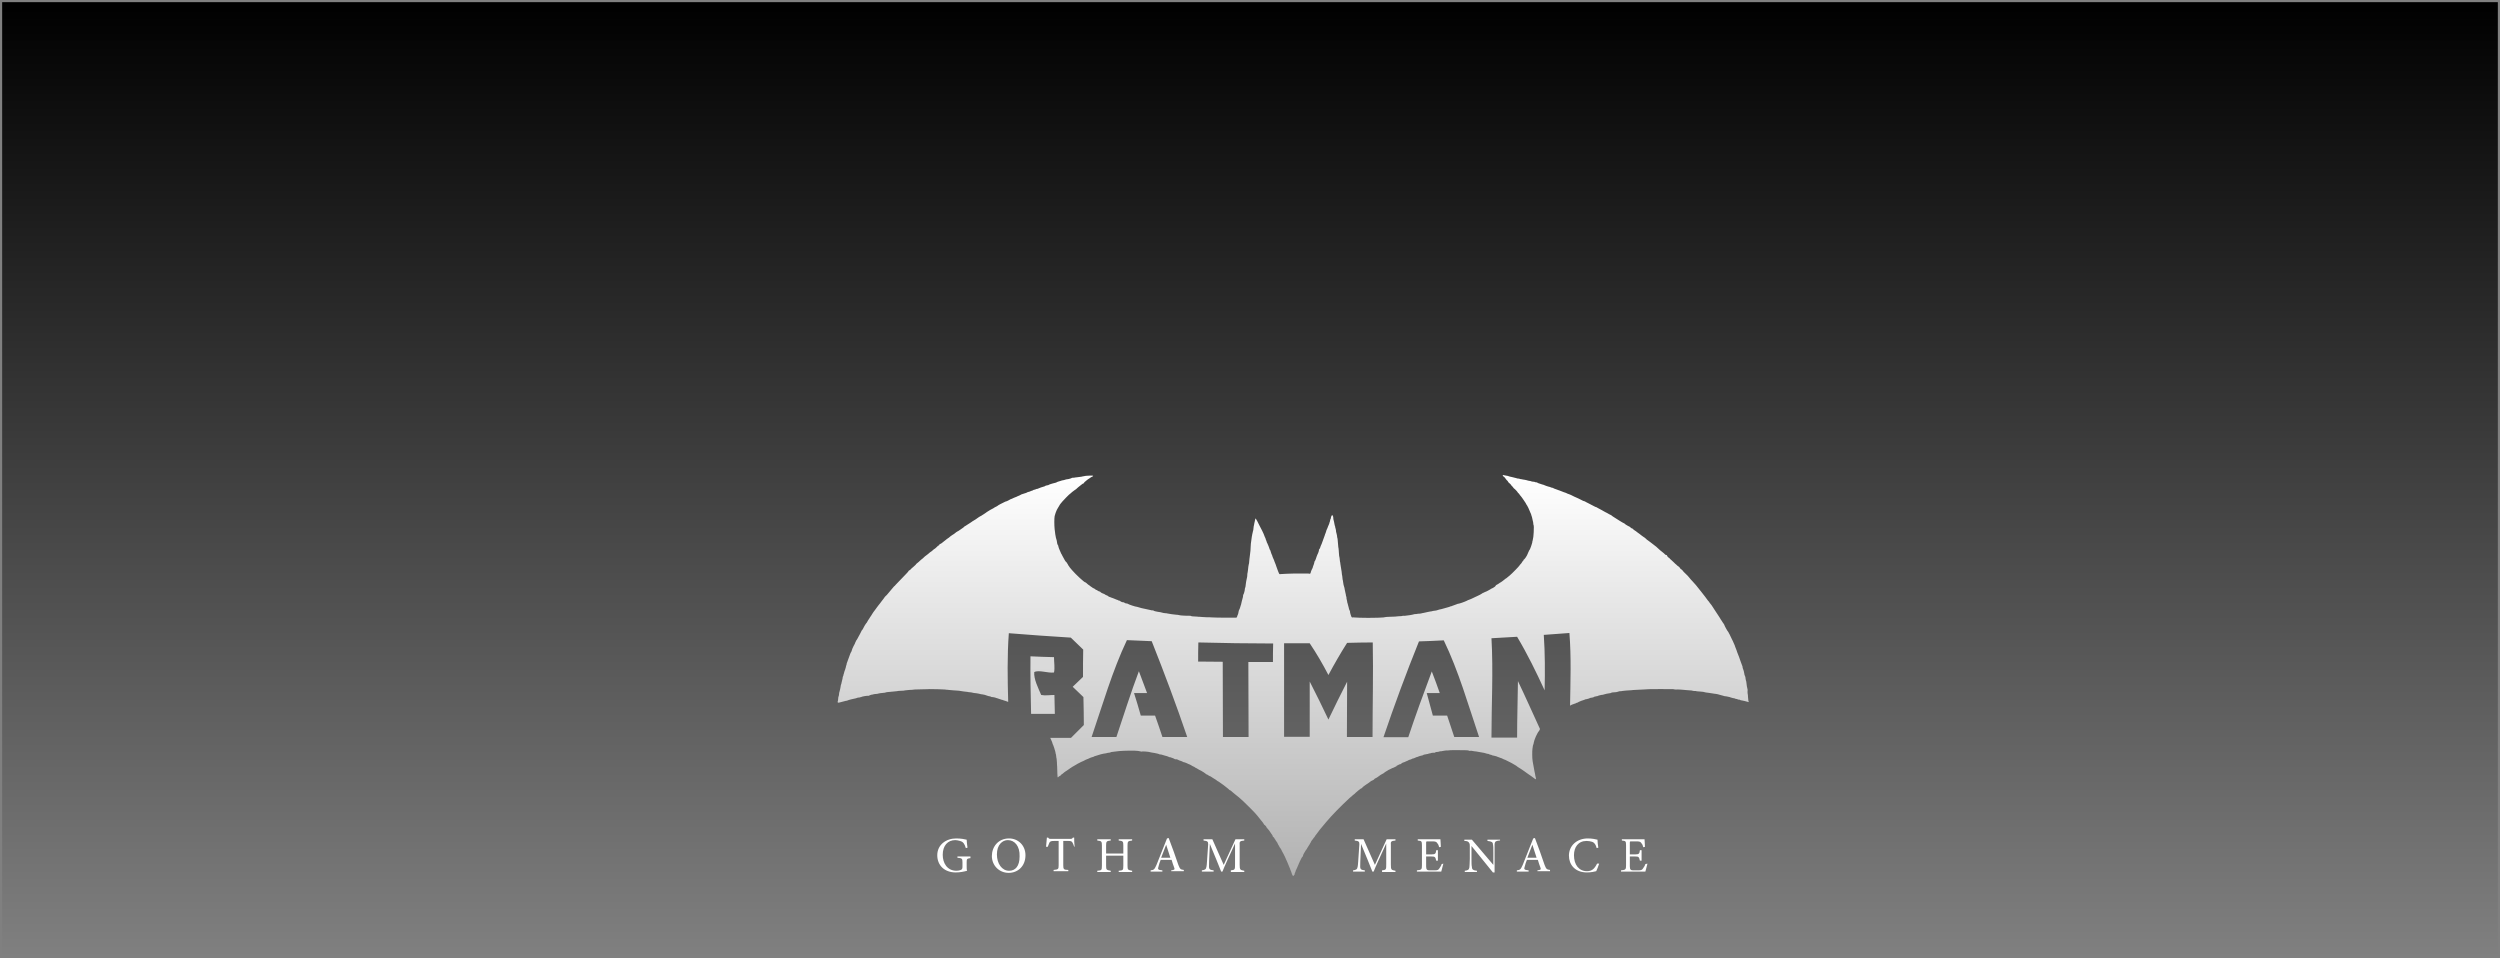 <svg xmlns="http://www.w3.org/2000/svg" xmlns:xlink="http://www.w3.org/1999/xlink" version="1.1" width="778.345" height="298.345" viewBox="-0.673 -0.673 778.345 298.345">
  <rect x="-0.673" y="-0.673" width="778.345" height="298.345" fill="#808080" stroke="none"/>
  <defs>
    <linearGradient id="grad_1" y2="1" x2="0">
      <stop offset="0" stop-color="#000000" stop-opacity="1"/>
      <stop offset="1" stop-color="#000000" stop-opacity="0"/>
    </linearGradient>
    <linearGradient id="grad_2" y2="1" x2="0">
      <stop offset="0" stop-color="#DBDBDB" stop-opacity="1"/>
      <stop offset="1" stop-color="#D4D4D4" stop-opacity="1"/>
    </linearGradient>
    <linearGradient id="grad_3" y2="1" x2="0">
      <stop offset="0" stop-color="#FFFFFF" stop-opacity="1"/>
      <stop offset="1" stop-color="#B2B2B2" stop-opacity="1"/>
    </linearGradient>
  <linearGradient id="grad_1-.618749976158142,0,0,1,0,0" y2="297" x2="0" x1="0" y1="0" gradientUnits="userSpaceOnUse">
      <stop offset="0" stop-color="#000000" stop-opacity="1"/>
      <stop offset="1" stop-color="#000000" stop-opacity="0"/>
    </linearGradient><linearGradient id="grad_2-.6541786789894104,0,0,0.6541786789894104,243.35,80.35" y2="221.587" x2="320.133" x1="320.133" y1="203.663" gradientUnits="userSpaceOnUse">
      <stop offset="0" stop-color="#DBDBDB" stop-opacity="1"/>
      <stop offset="1" stop-color="#D4D4D4" stop-opacity="1"/>
    </linearGradient><linearGradient id="grad_3-.6541786789894104,0,0,0.6541786789894104,243.35,80.35" y2="272.09" x2="260.119" x1="260.119" y1="147.23" gradientUnits="userSpaceOnUse">
      <stop offset="0" stop-color="#FFFFFF" stop-opacity="1"/>
      <stop offset="1" stop-color="#B2B2B2" stop-opacity="1"/>
    </linearGradient></defs>
  <!-- Exported by Scratch - http://scratch.mit.edu/ -->
  <path id="ID0.9746242561377585" fill="url(#grad_1-.618749976158142,0,0,1,0,0)" stroke="none" d="M 0 0 L 777 0 L 777 297 L 0 297 L 0 0 Z " stroke-width="1.345"/>
  <g id="ID0.1879118848592043">
    <g id="ID0.8914648843929172">
      <path id="ID0.6708827102556825" fill="url(#grad_2-.6541786789894104,0,0,0.6541786789894104,243.35,80.35)" d="M 320.151 203.663 C 320.085 209.616 320.216 215.634 320.347 221.587 C 322.833 221.587 325.253 221.587 327.739 221.587 C 327.674 219.625 327.674 217.662 327.608 215.7 C 326.234 215.7 324.744 215.957 323.487 215.7 C 322.537 213.468 321.142 210.738 321.328 208.569 C 322.793 207.81 325.548 208.96 327.477 208.7 C 327.795 207.283 327.477 205.494 327.477 203.924 C 325.057 203.859 322.571 203.793 320.151 203.663 Z " stroke-width="0.654"/>
      <path id="ID0.750841427128762" fill="url(#grad_3-.6541786789894104,0,0,0.6541786789894104,243.35,80.35)" d="M 543.553 216.419 C 543.553 215.961 543.487 215.438 543.422 215.176 C 543.422 214.915 543.356 214.522 543.422 214.326 C 543.422 213.999 543.422 213.868 543.356 213.737 C 543.291 213.541 543.095 212.625 543.029 211.709 C 543.029 211.513 542.964 211.317 542.898 211.186 C 542.833 211.055 542.833 210.728 542.768 210.466 C 542.768 210.204 542.702 209.943 542.637 209.877 C 542.506 209.681 542.375 209.158 542.375 208.962 C 542.375 208.765 542.113 207.719 541.983 207.522 C 541.917 207.457 541.852 207.195 541.852 206.999 C 541.852 206.803 541.786 206.607 541.721 206.541 C 541.655 206.41 541.459 205.821 541.263 205.298 C 541.132 204.84 541.067 204.709 540.805 203.99 C 540.674 203.663 540.543 203.27 540.478 203.139 C 540.413 203.008 540.282 202.681 540.216 202.485 C 540.151 202.289 540.085 202.093 540.085 202.093 C 540.085 202.027 540.02 201.896 539.955 201.7 C 539.889 201.504 539.758 201.242 539.693 201.046 C 539.628 200.85 539.497 200.588 539.497 200.523 C 539.431 200.457 539.431 200.326 539.431 200.261 C 539.431 200.196 539.366 200.065 539.3 199.999 C 539.235 199.868 539.104 199.607 539.039 199.411 C 538.973 199.214 538.842 199.018 538.842 198.953 C 538.777 198.887 538.712 198.691 538.646 198.56 C 538.581 198.429 538.515 198.233 538.45 198.168 C 538.254 197.775 537.861 196.99 537.796 196.794 C 537.73 196.663 537.665 196.532 537.6 196.467 C 537.534 196.401 537.469 196.27 537.469 196.205 C 537.469 196.14 537.469 196.074 537.403 196.074 C 537.207 195.943 536.16 194.046 536.16 193.85 C 536.16 193.785 536.095 193.654 536.029 193.588 C 535.964 193.523 535.833 193.392 535.768 193.261 C 535.702 193.196 535.572 192.934 535.441 192.738 C 535.31 192.542 535.114 192.28 535.048 192.149 C 534.983 192.018 534.787 191.757 534.656 191.495 C 533.805 190.187 533.544 189.794 533.151 189.205 C 532.889 188.813 532.628 188.42 532.562 188.29 C 532.497 188.159 532.301 187.897 532.17 187.701 C 532.039 187.505 531.777 187.243 531.646 187.047 C 531.516 186.85 531.385 186.654 531.385 186.654 C 531.319 186.654 530.927 186.131 530.273 185.215 C 530.142 185.084 529.946 184.822 529.815 184.626 C 529.684 184.43 529.422 184.168 529.357 184.037 C 529.226 183.906 529.03 183.645 528.899 183.449 C 528.768 183.252 528.376 182.86 528.114 182.467 C 527.852 182.14 527.591 181.813 527.591 181.813 C 527.591 181.813 527.46 181.682 527.329 181.486 C 527.198 181.355 526.937 181.028 526.74 180.832 C 526.544 180.636 526.282 180.309 526.151 180.178 C 526.021 180.047 525.563 179.589 525.236 179.131 C 524.843 178.673 524.516 178.28 524.451 178.28 C 523.666 177.561 523.208 177.038 523.142 176.907 C 523.142 176.841 523.011 176.776 522.946 176.71 C 522.684 176.58 522.357 176.253 522.357 176.122 C 522.357 176.056 521.768 175.533 521.703 175.533 C 521.638 175.533 521.572 175.468 521.441 175.337 C 521.311 175.206 521.18 175.075 521.18 175.075 C 521.114 175.075 520.787 174.748 520.46 174.421 C 520.133 174.094 519.675 173.701 519.544 173.571 C 519.348 173.44 519.152 173.243 519.152 173.178 C 519.086 173.113 519.021 173.047 519.021 173.047 C 518.89 173.047 518.367 172.524 518.367 172.393 C 518.367 172.197 518.301 172.131 518.105 172.131 C 517.974 172.131 517.843 172.066 517.712 171.935 C 517.647 171.87 517.451 171.673 517.385 171.608 C 516.993 171.346 515.292 169.907 515.161 169.711 C 515.096 169.645 514.9 169.449 514.769 169.384 C 514.638 169.318 514.376 169.057 514.18 168.926 C 513.853 168.664 513.526 168.403 513.33 168.272 C 513.264 168.206 513.133 168.141 513.068 168.075 C 513.003 168.01 512.741 167.814 512.544 167.683 C 512.348 167.552 512.152 167.421 512.087 167.356 C 512.021 167.29 511.89 167.225 511.825 167.094 C 511.694 167.029 511.563 166.898 511.498 166.832 C 511.432 166.767 511.302 166.636 511.236 166.636 C 511.04 166.505 510.255 165.982 509.732 165.524 C 509.47 165.328 509.274 165.197 509.274 165.197 C 509.274 165.197 509.143 165.132 509.012 165.001 C 508.881 164.935 508.75 164.804 508.685 164.739 C 508.423 164.608 507.704 164.085 507.704 164.019 C 507.704 163.954 507.573 163.823 507.377 163.823 C 507.311 163.823 507.18 163.758 506.984 163.561 C 506.853 163.431 506.722 163.3 506.657 163.3 C 506.591 163.3 506.395 163.169 506.134 163.038 C 505.872 162.907 505.61 162.711 505.479 162.646 C 505.349 162.58 505.218 162.449 505.152 162.384 C 505.087 162.319 504.956 162.188 504.825 162.188 C 504.629 162.122 504.236 161.861 503.582 161.468 C 503.386 161.337 502.993 161.076 501.62 160.225 C 501.358 160.029 501.096 159.898 501.096 159.833 C 501.096 159.833 501.031 159.767 500.9 159.702 C 500.639 159.571 500.05 159.309 499.788 159.113 C 499.657 159.048 499.526 158.917 499.396 158.917 C 499.33 158.851 499.003 158.721 498.676 158.524 C 498.414 158.328 497.825 158.066 497.498 157.87 C 497.106 157.674 496.713 157.478 496.648 157.412 C 496.583 157.347 496.386 157.216 496.255 157.216 C 496.125 157.216 495.798 157.02 495.536 156.889 C 495.012 156.627 494.424 156.3 493.77 155.973 C 493.508 155.842 493.312 155.711 493.246 155.711 C 493.181 155.646 493.115 155.646 493.115 155.646 C 493.05 155.646 492.985 155.581 492.919 155.515 C 492.854 155.45 492.658 155.384 492.592 155.384 C 492.461 155.384 492.003 155.188 491.545 154.926 C 491.087 154.665 490.63 154.468 490.63 154.468 C 490.63 154.468 490.368 154.338 490.041 154.207 C 489.779 154.076 489.517 153.945 489.452 153.945 C 489.387 153.945 488.863 153.683 488.667 153.553 C 488.536 153.487 488.405 153.422 488.405 153.422 C 488.405 153.422 488.209 153.356 488.078 153.291 C 487.947 153.226 487.817 153.16 487.751 153.16 C 487.686 153.16 487.555 153.095 487.359 153.029 C 487.228 152.964 487.032 152.898 486.966 152.833 C 486.901 152.833 486.77 152.768 486.639 152.702 C 486.574 152.637 486.443 152.637 486.377 152.637 C 486.312 152.637 486.05 152.506 485.723 152.375 C 485.396 152.244 485.069 152.113 484.873 152.048 C 484.742 151.983 484.415 151.917 484.153 151.786 C 483.892 151.721 483.564 151.59 483.434 151.525 C 483.237 151.459 483.041 151.394 482.976 151.328 C 482.91 151.263 482.779 151.198 482.649 151.198 C 482.518 151.198 482.322 151.132 482.191 151.067 C 482.06 151.001 481.667 150.87 481.34 150.805 C 481.013 150.674 480.621 150.609 480.555 150.543 C 480.097 150.347 479.639 150.151 479.443 150.151 C 479.378 150.151 479.247 150.085 479.051 150.02 C 478.92 149.955 478.658 149.889 478.462 149.824 C 478.266 149.758 478.069 149.693 478.004 149.627 C 477.873 149.497 477.808 149.497 477.677 149.497 C 477.546 149.497 477.415 149.497 477.284 149.431 C 477.154 149.366 476.957 149.3 476.695 149.3 C 476.434 149.3 476.172 149.235 476.041 149.17 C 475.911 149.104 475.649 149.039 475.453 149.039 C 475.256 149.039 474.929 148.908 474.668 148.843 C 474.406 148.777 474.144 148.712 474.079 148.712 C 474.013 148.712 473.817 148.646 473.621 148.646 C 473.425 148.581 473.163 148.581 472.967 148.515 C 472.771 148.515 472.509 148.45 472.378 148.385 C 472.247 148.319 471.985 148.319 471.92 148.319 C 471.789 148.319 471.593 148.254 471.397 148.188 C 471.135 148.123 470.677 147.992 470.088 147.861 C 469.369 147.73 469.238 147.665 469.042 147.6 C 468.911 147.534 468.715 147.469 468.584 147.469 C 468.453 147.469 468.126 147.403 467.864 147.338 C 467.341 147.207 467.275 147.207 467.21 147.273 C 467.144 147.403 467.275 147.6 467.406 147.665 C 467.603 147.73 467.995 148.188 468.191 148.515 C 468.257 148.646 468.387 148.777 468.453 148.843 C 468.584 148.908 468.715 149.039 468.976 149.497 C 469.042 149.562 469.107 149.693 469.173 149.693 C 469.238 149.693 469.827 150.282 469.892 150.478 C 469.957 150.543 470.023 150.674 470.154 150.74 C 470.219 150.805 470.35 150.936 470.415 151.067 C 470.481 151.198 470.612 151.328 470.677 151.394 C 470.743 151.459 470.873 151.525 470.939 151.59 C 471.004 151.655 471.2 151.852 471.397 152.048 C 471.593 152.244 471.789 152.506 471.855 152.637 C 471.92 152.768 472.051 152.898 472.116 152.898 C 472.182 152.964 472.312 153.095 472.378 153.226 C 472.443 153.356 472.64 153.618 472.836 153.814 C 473.032 154.011 473.359 154.534 473.686 154.992 C 474.341 155.973 474.406 156.038 474.537 156.366 C 474.602 156.496 474.733 156.693 474.798 156.758 C 474.929 156.954 475.387 157.87 475.649 158.59 C 475.78 158.917 475.911 159.244 475.976 159.309 C 475.976 159.309 476.041 159.44 476.041 159.506 C 476.041 159.571 476.041 159.702 476.107 159.767 C 476.172 159.898 476.434 160.749 476.499 161.272 C 476.565 161.468 476.565 161.73 476.63 161.795 C 476.63 161.861 476.695 162.057 476.695 162.253 C 476.695 162.449 476.695 162.58 476.761 162.711 C 476.892 162.907 476.892 163.823 476.826 165.066 C 476.761 166.244 476.695 166.832 476.499 167.617 C 476.434 167.748 476.368 168.075 476.368 168.272 C 476.303 168.468 476.238 168.795 476.172 168.926 C 476.107 169.057 476.041 169.318 475.976 169.515 C 475.845 169.907 475.583 170.561 475.387 170.757 C 475.322 170.823 475.256 171.019 475.256 171.085 C 475.256 171.15 475.191 171.281 475.125 171.346 C 475.06 171.412 474.995 171.542 474.995 171.673 C 474.929 171.935 474.471 172.72 474.275 172.982 C 474.21 173.113 474.079 173.243 474.013 173.309 C 473.948 173.374 473.883 173.505 473.817 173.505 C 473.752 173.505 473.686 173.571 473.686 173.636 C 473.686 173.767 473.555 173.963 473.425 174.028 C 473.359 174.094 473.294 174.159 473.228 174.29 C 473.163 174.486 472.967 174.748 472.64 175.075 C 472.574 175.141 472.443 175.271 472.443 175.337 C 472.312 175.533 471.724 176.187 471.266 176.645 C 471.07 176.841 470.808 177.103 470.743 177.168 C 470.023 177.953 468.584 179.196 468.257 179.393 C 468.191 179.393 467.995 179.524 467.864 179.654 C 467.603 179.916 466.425 180.766 466.294 180.766 C 466.294 180.766 466.163 180.832 466.032 180.963 C 465.771 181.159 465.509 181.29 465.247 181.421 C 465.117 181.486 465.051 181.551 464.986 181.682 C 464.92 181.748 464.855 181.879 464.789 181.944 C 464.724 182.009 464.462 182.14 464.201 182.337 C 463.939 182.467 463.677 182.598 463.677 182.598 C 463.612 182.598 463.481 182.663 463.35 182.794 C 463.219 182.86 463.023 182.991 462.892 183.056 C 462.173 183.449 461.911 183.579 461.649 183.645 C 461.519 183.71 461.322 183.776 461.257 183.841 C 461.192 183.906 461.126 183.906 461.061 183.906 C 460.995 183.906 460.864 183.972 460.864 184.037 C 460.734 184.168 459.491 184.822 459.425 184.822 C 459.425 184.822 459.033 185.019 458.575 185.215 C 457.659 185.673 457.07 185.934 456.678 186.065 C 456.481 186.131 456.22 186.196 456.089 186.327 C 455.304 186.72 453.603 187.308 453.276 187.308 C 453.145 187.308 453.014 187.374 452.883 187.439 C 452.753 187.505 452.425 187.635 452.164 187.701 C 451.902 187.766 451.575 187.897 451.444 187.962 C 451.313 188.028 451.183 188.093 451.052 188.093 C 450.921 188.093 450.856 188.159 450.79 188.159 C 450.725 188.224 450.528 188.29 450.267 188.355 C 450.07 188.42 449.874 188.486 449.809 188.486 C 449.809 188.486 449.416 188.617 448.173 188.944 C 447.977 189.009 447.715 189.075 447.585 189.075 C 447.454 189.075 447.257 189.14 447.127 189.205 C 446.538 189.402 446.276 189.467 445.949 189.467 C 445.753 189.467 445.557 189.532 445.491 189.532 C 445.36 189.598 444.706 189.729 444.51 189.729 C 444.445 189.729 444.117 189.794 443.856 189.859 C 443.594 189.925 443.071 190.056 442.678 190.121 C 442.351 190.187 441.893 190.252 441.762 190.317 C 441.566 190.383 441.305 190.383 441.108 190.383 C 440.912 190.383 440.65 190.448 440.519 190.448 C 440.389 190.514 440.127 190.514 439.996 190.514 C 439.865 190.514 439.669 190.514 439.538 190.579 C 439.276 190.644 438.819 190.775 438.295 190.841 C 437.707 190.906 437.183 190.972 436.791 191.037 C 436.594 191.037 436.398 191.102 436.267 191.037 C 436.202 191.037 436.006 191.037 435.875 191.102 C 435.744 191.168 435.351 191.168 435.024 191.168 C 434.697 191.168 434.37 191.233 434.305 191.233 C 434.174 191.299 433.585 191.299 431.819 191.364 C 431.296 191.364 430.838 191.429 430.772 191.429 C 430.707 191.429 430.51 191.495 430.445 191.495 C 430.38 191.495 430.183 191.495 430.053 191.56 C 429.922 191.626 426.913 191.691 425.277 191.691 C 423.903 191.691 421.09 191.626 420.894 191.56 C 420.763 191.56 420.632 191.495 420.502 191.56 C 420.24 191.626 420.109 191.495 419.978 191.102 C 419.913 190.906 419.847 190.644 419.782 190.514 C 419.782 190.448 419.717 190.317 419.717 190.252 C 419.651 190.187 419.651 189.99 419.651 189.859 C 419.651 189.729 419.586 189.402 419.455 189.271 C 419.389 189.075 419.259 188.813 419.259 188.617 C 419.193 188.29 418.997 187.635 418.866 187.112 C 418.801 186.981 418.735 186.72 418.735 186.523 C 418.67 186.327 418.604 186.065 418.604 185.934 C 418.539 185.804 418.539 185.607 418.539 185.476 C 418.539 185.411 418.539 185.215 418.474 185.084 C 418.408 184.953 418.343 184.691 418.343 184.495 C 418.277 184.299 418.277 184.037 418.212 183.906 C 418.081 183.318 418.016 182.991 417.95 182.663 C 417.95 182.467 417.885 182.206 417.82 182.075 C 417.689 181.813 417.558 181.094 417.492 180.57 C 417.492 180.374 417.427 180.112 417.427 180.112 C 417.361 180.047 417.296 179.524 417.231 178.804 C 417.231 178.608 417.165 178.411 417.165 178.411 C 417.165 178.346 417.1 178.215 417.1 178.019 C 417.1 177.823 417.034 177.561 417.034 177.365 C 416.838 176.187 416.707 175.337 416.642 174.944 C 416.642 174.683 416.577 174.356 416.511 174.159 C 416.511 173.963 416.446 173.701 416.446 173.571 C 416.446 173.44 416.38 173.178 416.38 172.982 C 416.315 172.785 416.315 172.524 416.249 172.327 C 416.249 172.131 416.184 171.739 416.184 171.542 C 416.184 171.281 416.119 170.888 416.119 170.627 C 416.119 170.365 416.053 169.907 415.988 169.645 C 415.988 169.384 415.922 168.73 415.857 168.141 C 415.791 167.487 415.791 167.029 415.726 166.898 C 415.661 166.767 415.595 166.44 415.595 166.113 C 415.53 165.786 415.464 165.459 415.399 165.262 C 415.334 165.066 415.268 164.804 415.268 164.608 C 415.268 164.412 415.268 164.216 415.203 164.15 C 415.137 164.085 415.137 163.954 415.137 163.889 C 415.137 163.823 415.137 163.692 415.072 163.627 C 415.007 163.496 415.007 163.365 415.007 163.3 C 415.007 163.234 415.007 163.104 414.941 163.104 C 414.941 163.038 414.876 162.776 414.81 162.58 C 414.679 161.926 414.614 161.403 414.549 161.337 C 414.483 161.272 414.418 160.749 414.418 160.422 C 414.418 160.16 414.221 159.702 414.091 159.702 C 414.025 159.702 413.829 159.964 413.829 160.029 C 413.829 160.094 413.764 160.16 413.764 160.225 C 413.698 160.291 413.698 160.422 413.698 160.552 C 413.698 160.683 413.633 160.814 413.567 160.945 C 413.502 161.01 413.437 161.207 413.437 161.403 C 413.437 161.534 413.371 161.73 413.306 161.861 C 413.24 161.992 413.24 162.057 413.24 162.122 C 413.24 162.188 413.175 162.319 413.109 162.515 C 413.044 162.711 412.913 162.973 412.848 163.104 C 412.782 163.234 412.717 163.496 412.651 163.627 C 412.586 163.758 412.521 163.954 412.455 164.085 C 412.39 164.15 412.324 164.281 412.324 164.346 C 412.324 164.412 412.259 164.608 412.193 164.804 C 412.128 165.001 412.063 165.132 412.063 165.197 C 412.063 165.262 412.063 165.328 411.997 165.393 C 411.932 165.459 411.866 165.589 411.866 165.72 C 411.801 165.851 411.736 166.047 411.736 166.113 C 411.67 166.309 411.343 167.094 411.278 167.356 C 411.278 167.421 411.212 167.617 411.147 167.748 C 411.081 167.879 411.016 168.01 411.016 168.075 C 411.016 168.141 410.951 168.337 410.885 168.468 C 410.82 168.599 410.754 168.795 410.754 168.795 C 410.754 168.795 410.689 168.926 410.623 169.057 C 410.558 169.188 410.493 169.318 410.493 169.384 C 410.493 169.58 410.166 170.3 410.035 170.365 C 409.969 170.365 409.969 170.43 409.969 170.496 C 410.035 170.627 409.773 171.477 409.511 171.935 C 409.446 172.066 409.315 172.393 409.25 172.589 C 409.184 172.785 409.053 173.113 408.988 173.374 C 408.923 173.571 408.792 173.767 408.792 173.832 C 408.792 173.898 408.726 173.963 408.661 174.028 C 408.596 174.094 408.53 174.29 408.53 174.421 C 408.465 174.748 408.399 175.01 408.203 175.468 C 408.138 175.664 408.007 175.991 408.007 176.122 C 407.941 176.253 407.876 176.383 407.81 176.514 C 407.745 176.58 407.68 176.71 407.68 176.776 C 407.68 176.841 407.614 176.972 407.549 177.103 C 407.483 177.234 407.418 177.43 407.418 177.561 C 407.353 177.823 407.222 178.019 407.091 177.953 C 406.96 177.888 406.371 177.888 406.11 177.888 C 406.044 177.888 405.521 177.888 405.063 177.888 C 402.904 177.888 400.811 177.888 400.091 177.953 C 399.895 177.953 399.306 178.019 398.848 178.019 C 398.39 178.019 397.932 178.084 397.932 178.084 C 397.932 178.084 397.802 178.084 397.736 178.084 C 397.605 178.084 397.474 177.757 397.213 177.103 C 396.886 176.187 396.755 175.795 396.624 175.468 C 396.559 175.337 396.493 175.141 396.493 175.075 C 396.493 175.01 396.428 174.879 396.362 174.748 C 396.297 174.617 396.232 174.486 396.232 174.421 C 396.232 174.356 396.166 174.225 396.101 174.094 C 396.035 173.963 395.97 173.767 395.97 173.701 C 395.97 173.636 395.839 173.374 395.708 173.113 C 395.577 172.851 395.447 172.524 395.447 172.393 C 395.381 172.262 395.316 172 395.25 171.935 C 395.185 171.804 395.12 171.673 395.12 171.608 C 395.12 171.542 395.054 171.412 394.989 171.215 C 394.923 171.019 394.858 170.823 394.858 170.757 C 394.858 170.692 394.792 170.561 394.727 170.496 C 394.661 170.43 394.596 170.365 394.596 170.3 C 394.596 170.234 394.4 169.645 394.204 169.188 C 394.138 168.991 394.007 168.73 393.942 168.599 C 393.877 168.468 393.877 168.337 393.811 168.337 C 393.811 168.337 393.68 168.075 393.615 167.748 C 393.484 167.487 393.353 167.16 393.353 167.029 C 393.288 166.898 393.222 166.636 393.091 166.44 C 392.895 165.917 392.634 165.197 392.307 164.608 C 392.11 164.216 391.456 162.973 391.391 162.842 C 391.194 162.384 390.344 160.749 390.279 160.749 C 390.213 160.749 390.082 160.945 390.017 161.468 C 389.951 161.73 389.951 161.992 389.886 162.057 C 389.886 162.122 389.821 162.319 389.821 162.384 C 389.821 162.449 389.755 162.646 389.755 162.776 C 389.69 162.973 389.624 163.234 389.559 164.019 C 389.559 164.216 389.493 164.543 389.428 164.674 C 389.363 164.935 389.297 165.328 389.166 165.851 C 389.166 166.047 389.101 166.244 389.101 166.244 C 389.101 166.309 389.036 166.44 389.036 166.636 C 388.97 167.29 388.839 168.272 388.774 168.533 C 388.774 168.664 388.709 169.122 388.709 169.515 C 388.709 169.907 388.643 170.43 388.643 170.757 C 388.643 171.019 388.578 171.542 388.512 171.87 C 388.447 172.458 388.381 173.047 388.316 173.44 C 388.316 173.505 388.251 173.832 388.251 174.159 C 388.251 174.486 388.185 174.879 388.12 175.01 C 388.12 175.141 388.054 175.468 387.989 175.729 C 387.989 175.925 387.923 176.514 387.858 176.907 C 387.793 177.299 387.727 177.757 387.727 177.757 C 387.662 177.823 387.662 178.084 387.662 178.346 C 387.662 178.608 387.596 179.196 387.466 179.589 C 387.335 179.981 387.335 180.439 387.269 180.636 C 387.269 180.832 387.204 180.963 387.204 181.094 C 387.204 181.159 387.139 181.421 387.139 181.617 C 387.139 181.813 387.073 182.14 387.008 182.271 C 386.942 182.402 386.877 182.663 386.877 182.86 C 386.877 183.056 386.811 183.383 386.746 183.579 C 386.68 183.776 386.615 183.972 386.615 184.037 C 386.615 184.103 386.55 184.234 386.484 184.364 C 386.353 184.495 386.353 184.561 386.353 184.757 C 386.353 184.953 386.353 185.149 385.961 186.458 C 385.896 186.85 385.765 187.243 385.765 187.308 C 385.765 187.439 385.699 187.635 385.634 187.766 C 385.568 187.897 385.503 188.224 385.438 188.42 C 385.372 188.617 385.307 188.878 385.241 188.944 C 385.111 189.14 384.914 189.663 384.914 189.925 C 384.914 189.99 384.849 190.187 384.849 190.317 C 384.783 190.448 384.718 190.579 384.718 190.71 C 384.718 190.775 384.653 190.906 384.587 190.972 C 384.522 191.037 384.522 191.168 384.522 191.233 C 384.522 191.299 384.456 191.429 384.391 191.495 L 384.26 191.626 L 381.185 191.626 C 379.485 191.626 377.587 191.626 376.868 191.56 C 376.148 191.495 375.298 191.495 374.905 191.495 C 374.513 191.495 373.99 191.429 373.662 191.429 C 373.401 191.429 373.074 191.364 372.877 191.364 C 372.747 191.364 372.289 191.364 371.962 191.299 C 371.634 191.299 371.111 191.233 370.784 191.233 C 370.457 191.233 370.195 191.168 370.13 191.102 C 370.064 191.037 369.934 191.037 369.606 191.037 C 369.41 191.037 369.018 191.037 368.756 191.037 C 368.494 191.037 367.971 190.972 367.579 190.972 C 367.186 190.972 366.663 190.906 366.466 190.841 C 366.27 190.775 365.812 190.71 365.485 190.71 C 364.635 190.644 363.326 190.448 362.738 190.317 C 362.607 190.252 362.411 190.252 362.28 190.252 C 362.018 190.252 361.168 190.121 361.102 190.056 C 361.037 189.99 360.579 189.925 359.728 189.794 C 359.14 189.729 358.551 189.532 358.42 189.402 C 358.355 189.336 358.289 189.336 358.158 189.336 C 358.093 189.402 357.962 189.402 357.831 189.336 C 357.7 189.336 357.635 189.271 357.57 189.271 C 357.243 189.205 356.915 189.14 356.654 189.075 C 356.457 189.009 356.196 188.944 356.065 188.944 C 355.542 188.878 353.972 188.486 353.448 188.29 C 353.317 188.224 353.187 188.224 353.121 188.224 C 352.86 188.224 350.832 187.57 350.57 187.374 C 350.505 187.308 350.308 187.243 350.243 187.243 C 349.981 187.243 349.523 187.112 349.392 186.981 C 349.327 186.85 349.262 186.85 349.131 186.85 C 348.934 186.916 348.215 186.654 348.084 186.458 C 348.019 186.392 347.888 186.327 347.757 186.327 C 347.626 186.327 347.495 186.262 347.43 186.196 C 347.364 186.131 347.103 186.065 346.906 186 C 346.71 185.934 346.383 185.804 346.122 185.673 C 345.86 185.542 345.663 185.476 345.598 185.476 C 345.533 185.476 345.402 185.411 345.206 185.346 C 345.075 185.28 344.813 185.149 344.682 185.149 C 344.551 185.084 344.355 185.019 344.29 184.888 C 344.159 184.822 344.028 184.691 343.897 184.691 C 343.701 184.626 343.308 184.43 343.178 184.299 C 343.112 184.234 342.981 184.168 342.851 184.168 C 342.589 184.103 342 183.776 341.935 183.645 C 341.935 183.579 341.804 183.514 341.738 183.514 C 341.477 183.449 341.15 183.318 341.019 183.187 C 340.954 183.121 340.757 182.991 340.626 182.991 C 340.495 182.925 340.365 182.86 340.299 182.794 C 340.234 182.729 340.168 182.663 340.168 182.663 C 340.103 182.663 339.58 182.402 339.514 182.337 C 339.449 182.271 339.318 182.206 339.253 182.14 C 339.122 182.075 338.925 181.944 338.86 181.879 C 338.729 181.813 338.598 181.682 338.533 181.617 C 338.271 181.486 337.879 181.159 337.617 180.897 C 337.421 180.701 337.29 180.636 337.225 180.636 C 336.898 180.636 334.215 178.15 333.103 176.841 C 332.842 176.514 332.515 176.187 332.449 176.056 C 332.318 175.925 332.188 175.729 332.188 175.664 C 332.122 175.598 331.991 175.402 331.926 175.337 C 331.86 175.271 331.795 175.141 331.795 175.075 C 331.795 175.01 331.729 174.879 331.599 174.748 C 331.468 174.617 331.402 174.486 331.402 174.421 C 331.402 174.356 331.337 174.29 331.272 174.29 C 331.075 174.225 330.683 173.505 330.029 172.262 C 329.898 172 329.767 171.673 329.702 171.673 C 329.702 171.608 329.636 171.477 329.571 171.346 C 329.505 171.215 329.375 170.954 329.309 170.757 C 329.047 170.103 328.851 169.711 328.851 169.515 C 328.851 169.449 328.786 169.253 328.786 169.188 C 328.72 169.122 328.655 168.991 328.589 168.86 C 328.524 168.73 328.459 168.533 328.459 168.403 C 328.459 168.272 328.393 168.141 328.393 168.01 C 328.393 167.945 328.328 167.748 328.328 167.617 C 328.197 167.356 327.935 166.178 327.87 165.655 C 327.87 165.393 327.805 165.197 327.805 165.066 C 327.805 165.001 327.739 164.543 327.674 164.085 C 327.543 162.776 327.543 160.749 327.674 160.029 C 327.805 159.375 328.132 158.59 328.328 158.132 C 328.459 157.87 328.589 157.608 328.655 157.543 C 328.72 157.478 328.786 157.281 328.851 157.216 C 328.917 157.151 328.982 157.02 329.047 156.889 C 329.113 156.758 329.244 156.562 329.309 156.431 C 329.44 156.3 329.505 156.169 329.505 156.169 C 329.505 156.104 330.552 154.926 331.206 154.272 C 331.402 154.076 331.599 153.88 331.664 153.814 C 331.991 153.487 332.318 153.16 332.449 153.095 C 332.515 153.029 332.711 152.898 332.842 152.768 C 332.973 152.637 333.169 152.44 333.3 152.375 C 333.43 152.31 333.561 152.179 333.561 152.179 C 333.627 152.113 333.692 152.048 333.823 151.983 C 334.019 151.917 334.739 151.328 334.739 151.263 C 334.739 151.263 335.327 150.74 336.113 150.151 C 336.243 150.02 336.44 149.889 336.57 149.889 C 336.636 149.889 336.767 149.758 336.832 149.627 C 336.898 149.497 337.028 149.431 337.028 149.366 C 337.094 149.366 337.225 149.235 337.356 149.104 C 337.486 148.973 337.813 148.777 338.01 148.581 C 338.271 148.45 338.598 148.188 338.795 148.058 C 338.991 147.927 339.187 147.796 339.253 147.796 C 339.383 147.796 339.711 147.534 339.645 147.469 C 339.645 147.403 339.514 147.403 338.664 147.403 C 338.14 147.403 337.617 147.469 337.421 147.469 C 337.29 147.469 336.963 147.534 336.701 147.6 C 336.44 147.665 336.178 147.665 336.113 147.73 C 336.047 147.73 335.197 147.861 334.608 147.927 C 334.412 147.927 334.15 147.992 334.019 147.992 C 333.888 148.058 333.692 148.058 333.496 148.058 C 333.3 148.058 333.169 148.058 333.038 148.123 C 332.973 148.188 332.711 148.254 332.58 148.319 C 332.449 148.385 332.188 148.385 332.122 148.45 C 332.057 148.45 331.86 148.515 331.729 148.515 C 331.599 148.515 331.402 148.581 331.272 148.581 C 331.01 148.712 330.094 148.908 329.963 148.908 C 329.898 148.908 329.702 148.973 329.571 149.039 C 329.44 149.104 329.178 149.17 328.917 149.235 C 328.72 149.3 328.459 149.366 328.393 149.431 C 328.262 149.562 327.739 149.693 327.15 149.824 C 326.954 149.889 326.627 149.955 326.496 150.02 C 326.365 150.085 326.169 150.151 326.104 150.151 C 326.038 150.151 325.907 150.216 325.842 150.282 C 325.776 150.347 325.58 150.412 325.449 150.412 C 324.991 150.478 324.795 150.543 324.664 150.674 C 324.599 150.74 324.403 150.805 324.337 150.805 C 323.814 150.936 322.898 151.263 322.637 151.394 C 322.571 151.459 322.375 151.525 322.244 151.525 C 322.113 151.525 321.917 151.59 321.786 151.655 C 321.655 151.721 321.524 151.786 321.394 151.786 C 321.263 151.786 321.132 151.852 321.001 151.917 C 320.87 151.983 320.739 152.113 320.608 152.113 C 320.478 152.113 320.412 152.179 320.347 152.179 C 320.281 152.244 319.627 152.506 319.431 152.506 C 319.366 152.506 319.169 152.571 319.104 152.637 C 319.038 152.702 318.842 152.768 318.646 152.833 C 317.665 153.16 317.468 153.226 317.403 153.226 C 317.338 153.226 317.338 153.226 317.272 153.291 C 317.207 153.356 316.291 153.814 316.16 153.814 C 316.16 153.814 315.964 153.88 315.768 154.011 C 315.571 154.076 315.31 154.207 315.244 154.207 C 315.179 154.207 314.917 154.338 314.786 154.403 C 314.656 154.468 314.459 154.599 314.394 154.599 C 314.132 154.665 313.805 154.796 313.413 155.057 C 313.151 155.188 312.955 155.319 312.889 155.319 C 312.824 155.319 312.758 155.384 312.693 155.384 C 312.627 155.45 312.562 155.45 312.497 155.45 C 312.431 155.45 312.366 155.515 312.3 155.515 C 312.235 155.581 311.319 156.038 310.992 156.169 C 310.861 156.235 310.73 156.3 310.6 156.366 C 310.534 156.431 310.403 156.496 310.403 156.496 C 310.338 156.496 310.207 156.562 310.076 156.693 C 309.945 156.758 309.749 156.889 309.684 156.954 C 309.226 157.151 309.029 157.281 309.029 157.281 C 309.029 157.347 308.31 157.739 307.656 158.066 C 307.394 158.197 307.002 158.459 306.805 158.59 C 306.609 158.721 306.413 158.851 306.413 158.851 C 306.413 158.851 306.282 158.917 306.151 159.048 C 306.02 159.113 305.759 159.309 305.562 159.44 C 305.366 159.571 305.17 159.702 305.039 159.767 C 304.974 159.833 304.777 159.964 304.581 160.029 C 304.254 160.225 303.992 160.356 303.665 160.618 C 303.338 160.879 302.815 161.207 302.357 161.468 C 302.161 161.599 301.899 161.73 301.768 161.861 C 301.637 161.926 301.376 162.122 301.179 162.253 C 300.983 162.384 300.721 162.515 300.656 162.58 C 300.264 162.842 299.675 163.234 299.609 163.234 C 299.544 163.234 299.544 163.3 299.478 163.365 C 299.413 163.431 299.217 163.627 298.89 163.823 C 298.628 164.019 298.236 164.281 298.039 164.412 C 297.843 164.543 297.581 164.739 297.385 164.804 C 297.254 164.87 296.927 165.066 296.731 165.262 C 296.535 165.459 296.142 165.72 295.88 165.851 C 295.619 166.047 295.357 166.244 295.226 166.309 C 295.161 166.375 294.899 166.571 294.768 166.702 C 294.114 167.16 293.983 167.225 293.787 167.421 C 293.656 167.552 293.395 167.748 293.198 167.879 C 293.002 168.01 292.74 168.272 292.544 168.403 C 292.283 168.599 292.152 168.664 292.086 168.664 C 291.89 168.664 291.825 168.73 291.825 168.86 C 291.825 168.991 291.628 169.188 291.498 169.188 C 291.432 169.188 291.236 169.318 291.105 169.515 C 290.647 169.972 290.32 170.234 290.058 170.365 C 289.993 170.43 289.797 170.561 289.731 170.627 C 289.666 170.757 289.404 170.954 289.273 171.019 C 289.142 171.085 288.946 171.281 288.881 171.281 C 288.75 171.412 287.834 172.197 287.507 172.393 C 287.376 172.458 287.245 172.589 287.18 172.655 C 286.788 173.047 286.329 173.44 286.199 173.505 C 286.133 173.571 285.872 173.767 285.675 173.963 C 285.479 174.159 285.217 174.421 285.087 174.486 C 284.89 174.617 284.432 175.01 284.432 175.141 C 284.432 175.141 284.105 175.468 283.713 175.795 C 283.32 176.122 282.862 176.514 282.797 176.645 C 282.666 176.776 282.535 176.907 282.404 176.907 C 282.339 176.907 282.274 176.972 282.208 177.103 C 282.143 177.234 281.881 177.561 281.554 177.888 C 280.442 179 278.872 180.636 278.218 181.355 C 278.087 181.551 277.825 181.813 277.629 181.944 C 277.367 182.271 275.993 183.841 275.536 184.43 C 275.405 184.561 275.274 184.757 275.143 184.822 C 275.078 184.888 274.947 184.953 274.947 185.019 C 274.947 185.084 274.881 185.149 274.816 185.149 C 274.816 185.149 274.751 185.215 274.685 185.346 C 274.62 185.476 274.489 185.673 274.358 185.804 C 274.227 185.934 274.031 186.196 273.9 186.392 C 273.769 186.523 273.508 186.916 273.311 187.177 C 273.115 187.439 272.853 187.766 272.788 187.832 C 272.723 187.897 272.526 188.159 272.396 188.355 C 272.265 188.551 272.003 188.878 271.872 189.075 C 271.741 189.271 271.545 189.532 271.48 189.598 C 271.414 189.663 271.349 189.794 271.283 189.859 C 271.218 189.925 271.022 190.252 270.891 190.448 C 270.76 190.71 270.498 191.102 270.302 191.364 C 270.106 191.626 269.91 191.953 269.844 192.084 C 269.648 192.345 269.583 192.476 269.321 192.934 C 269.255 193.065 269.125 193.327 268.994 193.392 C 268.928 193.523 268.732 193.785 268.601 193.981 C 268.471 194.177 268.34 194.439 268.274 194.57 C 268.209 194.7 268.143 194.831 268.143 194.831 C 268.143 194.897 267.816 195.42 267.751 195.485 C 267.685 195.485 267.62 195.616 267.555 195.747 C 267.358 196.205 267.162 196.598 267.097 196.663 C 267.097 196.663 266.9 196.99 266.704 197.383 C 266.508 197.775 266.312 198.168 266.246 198.233 C 266.181 198.298 266.115 198.429 266.115 198.429 C 266.115 198.495 266.05 198.56 265.985 198.625 C 265.919 198.691 265.854 198.822 265.854 198.822 C 265.854 198.887 265.788 198.953 265.788 199.018 C 265.723 199.083 265.592 199.345 265.527 199.607 C 265.396 199.868 265.265 200.13 265.2 200.261 C 265.134 200.326 265.069 200.457 265.069 200.457 C 265.069 200.523 264.873 200.981 264.742 201.177 C 264.742 201.242 264.611 201.504 264.545 201.766 C 264.48 202.027 264.349 202.289 264.349 202.289 C 264.284 202.289 264.022 202.878 264.022 202.943 C 264.022 203.008 263.695 203.859 263.564 204.186 C 263.499 204.317 263.433 204.578 263.368 204.709 C 263.302 204.906 263.172 205.233 262.975 205.821 C 262.91 205.887 262.91 206.083 262.91 206.149 C 262.91 206.214 262.844 206.345 262.844 206.41 C 262.779 206.476 262.714 206.672 262.714 206.803 C 262.714 206.934 262.648 207.13 262.583 207.326 C 262.517 207.457 262.452 207.719 262.452 207.784 C 262.452 207.849 262.321 208.111 262.256 208.307 C 262.19 208.504 262.125 208.7 262.125 208.765 C 262.125 208.831 262.06 208.962 262.06 209.027 C 261.994 209.158 261.929 209.354 261.929 209.485 C 261.929 209.616 261.863 209.746 261.798 209.877 C 261.732 209.943 261.667 210.204 261.667 210.466 C 261.602 210.728 261.536 210.924 261.536 211.055 C 261.471 211.186 261.405 211.513 261.34 211.84 C 261.34 211.971 261.274 212.232 261.209 212.363 C 261.144 212.494 261.078 212.756 261.078 212.887 C 261.013 213.345 260.817 214.391 260.686 214.718 C 260.62 214.849 260.555 215.176 260.555 215.438 C 260.555 215.7 260.49 215.961 260.424 216.092 C 260.359 216.288 260.293 216.419 260.293 216.746 C 260.293 217.008 260.228 217.27 260.228 217.4 C 260.097 217.662 260.097 217.989 260.162 218.055 C 260.228 218.12 260.49 218.12 260.62 218.055 C 260.686 218.055 260.882 217.989 261.144 217.924 C 261.994 217.727 262.19 217.662 262.387 217.597 C 262.517 217.531 262.648 217.531 262.714 217.531 C 262.779 217.531 262.975 217.466 263.041 217.466 C 263.106 217.466 263.368 217.335 263.564 217.27 C 263.76 217.204 264.087 217.139 264.284 217.073 C 264.48 217.008 264.873 216.942 265.134 216.877 C 265.592 216.812 266.05 216.681 266.312 216.55 C 266.377 216.55 266.573 216.485 266.77 216.485 C 266.966 216.485 267.097 216.485 267.162 216.419 C 267.228 216.354 267.293 216.354 267.358 216.354 C 267.424 216.354 267.489 216.354 267.555 216.288 C 267.816 216.157 269.321 215.896 269.583 215.961 C 269.779 215.961 269.844 215.961 270.041 215.83 C 270.171 215.765 270.368 215.7 270.564 215.634 C 270.76 215.634 271.022 215.569 271.218 215.503 C 271.414 215.438 271.872 215.373 272.199 215.373 C 272.526 215.307 272.853 215.307 272.853 215.242 C 272.984 215.176 273.639 215.111 274.293 215.045 C 274.554 215.045 274.816 214.98 274.881 214.98 C 275.143 214.849 275.47 214.784 277.236 214.653 C 277.76 214.588 278.349 214.522 278.545 214.522 C 278.741 214.457 279.395 214.391 279.919 214.391 C 280.442 214.391 280.965 214.326 281.161 214.26 C 281.292 214.26 281.881 214.195 282.47 214.13 C 283.059 214.13 283.713 214.064 284.04 213.999 C 284.302 213.999 285.479 213.933 286.526 213.933 C 287.638 213.933 288.619 213.868 288.685 213.868 C 289.404 213.868 293.329 213.933 293.526 213.999 C 293.656 213.999 293.853 214.064 293.918 214.064 C 293.983 214.064 294.376 214.064 294.703 214.13 C 295.03 214.13 295.75 214.195 296.208 214.26 C 297.647 214.326 298.236 214.391 299.217 214.588 C 299.675 214.653 300.133 214.718 300.329 214.718 C 300.525 214.718 300.721 214.784 300.721 214.784 C 300.787 214.784 300.983 214.849 301.245 214.849 C 301.507 214.849 301.834 214.915 302.095 214.98 C 302.291 215.045 302.684 215.111 302.88 215.111 C 303.077 215.111 303.338 215.176 303.404 215.176 C 303.469 215.176 303.665 215.242 303.796 215.242 C 303.927 215.242 304.189 215.307 304.385 215.373 C 304.581 215.438 304.908 215.503 305.104 215.503 C 305.628 215.569 306.151 215.7 306.413 215.83 C 306.544 215.896 306.805 215.961 307.002 216.027 C 307.656 216.157 307.787 216.157 307.917 216.288 C 308.048 216.354 308.179 216.354 308.31 216.354 C 308.637 216.354 309.029 216.485 309.291 216.55 C 309.422 216.615 309.553 216.681 309.684 216.681 C 309.88 216.746 310.927 217.073 311.058 217.139 C 311.123 217.204 311.254 217.204 311.319 217.204 C 311.385 217.204 311.581 217.27 311.712 217.335 C 311.842 217.4 311.973 217.466 312.104 217.466 C 312.17 217.466 312.366 217.531 312.497 217.597 C 312.627 217.662 312.955 217.793 313.216 217.858 C 313.216 217.858 313.216 217.858 313.216 217.858 C 313.02 210.728 312.889 203.597 313.413 196.467 C 319.824 196.99 326.3 197.448 332.711 197.84 C 333.954 199.083 335.262 200.326 336.57 201.569 C 336.505 204.382 336.505 207.261 336.505 210.074 C 335.393 211.12 334.346 212.102 333.3 213.148 C 334.412 214.195 335.524 215.307 336.636 216.354 C 336.701 219.232 336.767 222.176 336.767 225.054 C 335.458 226.363 334.085 227.737 332.776 229.045 C 330.617 229.045 328.459 229.045 326.3 229.045 C 326.627 229.764 326.954 230.419 327.019 230.811 C 327.019 230.942 327.15 231.138 327.216 231.269 C 327.281 231.4 327.412 231.792 327.543 232.185 C 327.674 232.577 327.739 232.97 327.805 233.035 C 327.805 233.101 327.87 233.362 327.935 233.559 C 327.935 233.755 328.001 234.017 328.066 234.147 C 328.066 234.278 328.132 234.475 328.132 234.54 C 328.132 234.671 328.197 234.932 328.197 235.129 C 328.262 235.325 328.328 235.717 328.328 235.979 C 328.328 236.241 328.393 236.568 328.393 236.764 C 328.393 236.895 328.393 237.484 328.459 238.007 C 328.459 238.53 328.524 239.512 328.524 240.166 C 328.589 241.343 328.589 241.343 328.655 241.343 C 328.72 241.343 328.851 241.278 328.917 241.147 C 329.047 241.016 329.113 240.951 329.244 240.951 C 329.375 240.951 329.44 240.885 329.571 240.689 C 329.702 240.558 329.832 240.428 329.832 240.428 C 329.898 240.428 330.029 240.362 330.683 239.773 C 330.879 239.643 331.206 239.381 331.468 239.25 C 331.729 239.054 331.991 238.857 332.122 238.792 C 332.188 238.727 332.449 238.596 332.58 238.465 C 332.776 238.4 332.907 238.269 332.973 238.203 C 333.038 238.138 333.169 238.072 333.3 238.007 C 333.43 237.942 333.627 237.811 333.757 237.745 C 333.888 237.68 334.085 237.549 334.215 237.484 C 334.346 237.418 334.673 237.222 334.87 237.091 C 335.393 236.829 336.505 236.241 336.636 236.241 C 336.701 236.241 336.832 236.175 336.898 236.11 C 337.094 235.979 337.683 235.717 337.879 235.652 C 337.944 235.652 338.14 235.587 338.206 235.521 C 338.533 235.325 339.449 234.998 339.58 234.998 C 339.711 234.998 339.841 234.932 339.907 234.867 C 339.972 234.802 340.103 234.736 340.168 234.736 C 340.234 234.736 340.365 234.671 340.43 234.671 C 340.561 234.605 341.411 234.344 342.131 234.147 C 342.654 234.017 343.308 233.886 343.505 233.886 C 343.57 233.886 343.701 233.82 343.832 233.82 C 343.897 233.755 344.159 233.755 344.421 233.69 C 344.748 233.69 344.944 233.624 345.075 233.559 C 345.206 233.493 345.402 233.428 345.598 233.428 C 345.925 233.362 347.037 233.232 347.757 233.166 C 348.542 233.101 349.916 233.035 350.897 233.035 C 351.42 233.035 352.14 233.035 352.467 233.035 C 353.187 233.035 354.168 233.166 354.56 233.297 C 354.757 233.362 354.822 233.362 354.887 233.297 C 355.084 233.232 356.981 233.362 357.308 233.493 C 357.439 233.559 357.7 233.559 357.897 233.624 C 358.093 233.624 358.485 233.69 358.747 233.755 C 359.009 233.82 359.401 233.886 359.663 233.951 C 359.925 234.017 360.186 234.082 360.252 234.147 C 360.317 234.213 360.448 234.213 360.579 234.213 C 360.71 234.213 361.102 234.278 361.429 234.409 C 361.756 234.475 362.083 234.605 362.083 234.605 C 362.28 234.605 362.999 234.867 363.13 234.932 C 363.195 234.998 363.326 235.063 363.457 235.063 C 363.588 235.063 363.719 235.129 363.85 235.129 C 363.915 235.194 364.177 235.26 364.373 235.325 C 364.569 235.39 364.831 235.521 364.831 235.521 C 364.962 235.652 365.289 235.783 365.354 235.717 C 365.42 235.652 366.009 235.783 366.27 235.979 C 366.466 236.044 366.663 236.175 366.793 236.175 C 367.055 236.241 367.513 236.437 367.709 236.568 C 367.775 236.633 367.906 236.633 367.971 236.633 C 368.036 236.633 368.298 236.764 368.56 236.829 C 368.822 236.96 369.214 237.157 369.41 237.222 C 369.606 237.287 369.934 237.418 369.999 237.484 C 370.392 237.745 371.046 238.072 371.111 238.072 C 371.176 238.072 371.242 238.138 371.307 238.203 C 371.373 238.269 371.438 238.334 371.504 238.334 C 371.569 238.334 371.7 238.4 371.896 238.53 C 372.747 239.054 373.008 239.185 373.074 239.185 C 373.139 239.185 373.27 239.25 373.335 239.315 C 373.401 239.381 373.662 239.512 373.859 239.643 C 374.055 239.773 374.251 239.839 374.251 239.904 C 374.251 239.904 374.382 239.97 374.447 240.035 C 374.578 240.1 374.644 240.166 374.709 240.231 C 374.774 240.297 374.84 240.362 374.84 240.362 C 374.971 240.362 375.494 240.624 375.69 240.82 C 375.756 240.885 375.887 240.951 375.952 240.951 C 376.017 240.951 376.148 241.016 376.279 241.082 C 376.41 241.147 376.672 241.343 376.868 241.474 C 377.13 241.605 377.326 241.736 377.391 241.801 C 377.457 241.867 377.587 241.932 377.718 241.998 C 377.849 242.063 378.045 242.194 378.176 242.325 C 378.307 242.39 378.373 242.521 378.438 242.521 C 378.503 242.521 379.027 242.848 379.354 243.11 C 379.485 243.175 379.681 243.306 379.812 243.437 C 379.942 243.502 380.139 243.633 380.27 243.764 C 380.4 243.829 380.793 244.156 381.185 244.483 C 381.578 244.81 381.971 245.072 382.036 245.203 C 382.101 245.268 382.167 245.334 382.232 245.334 C 382.298 245.334 382.428 245.399 382.559 245.53 C 382.69 245.661 382.952 245.792 383.017 245.923 C 383.213 246.054 383.344 246.184 384.129 246.839 C 384.325 247.035 384.783 247.362 385.111 247.624 C 385.438 247.885 386.026 248.409 386.419 248.801 C 387.531 249.848 390.213 252.53 390.475 252.922 C 390.54 252.988 390.736 253.249 390.867 253.38 C 390.998 253.511 391.26 253.838 391.391 254.034 C 391.522 254.231 391.718 254.492 391.849 254.623 C 392.176 254.95 392.764 255.735 392.83 255.932 C 392.83 256.062 392.961 256.128 393.091 256.193 C 393.288 256.324 393.615 256.717 393.615 256.847 C 393.615 256.913 393.68 256.978 393.68 256.978 C 393.746 257.044 394.204 257.632 394.465 257.894 C 394.531 258.025 394.727 258.287 394.858 258.483 C 394.989 258.679 395.12 258.875 395.12 258.875 C 395.12 258.875 395.185 259.006 395.316 259.137 C 395.447 259.268 395.512 259.399 395.512 259.464 C 395.512 259.66 395.577 259.791 395.708 259.857 C 395.774 259.922 395.904 260.053 395.97 260.118 C 396.035 260.249 396.166 260.445 396.297 260.642 C 396.428 260.772 396.493 260.903 396.493 260.969 C 396.493 260.969 396.559 261.1 396.624 261.165 C 396.886 261.427 397.082 261.819 397.147 262.015 C 397.213 262.146 397.278 262.277 397.344 262.408 C 397.474 262.604 397.671 262.866 397.671 262.997 C 397.671 263.062 397.736 263.127 397.802 263.193 C 397.867 263.258 397.998 263.455 398.129 263.651 C 398.26 263.847 398.39 264.174 398.521 264.436 C 398.652 264.632 398.848 265.025 398.914 265.156 C 398.979 265.352 399.241 265.81 399.437 266.202 C 399.633 266.595 399.764 266.987 399.764 266.987 C 399.764 267.053 399.829 267.183 399.96 267.38 C 400.026 267.576 400.157 267.772 400.157 267.838 C 400.157 267.903 400.222 268.034 400.288 268.165 C 400.484 268.623 400.876 269.538 400.942 269.735 C 400.942 269.8 401.007 269.996 401.072 270.127 C 401.203 270.324 401.53 271.305 401.53 271.37 C 401.53 271.501 401.858 272.09 401.923 272.09 C 401.988 272.09 402.054 272.024 402.054 271.959 C 402.119 271.894 402.185 271.763 402.25 271.763 C 402.315 271.763 402.381 271.697 402.381 271.501 C 402.381 271.37 402.446 271.174 402.512 271.043 C 402.577 270.912 402.708 270.651 402.708 270.52 C 402.773 270.324 402.839 270.062 402.97 269.931 C 403.035 269.735 403.231 269.342 403.362 269.015 C 403.493 268.688 403.689 268.23 403.82 267.968 C 403.951 267.707 404.016 267.445 404.082 267.38 C 404.147 267.249 404.343 266.791 404.605 266.333 C 404.671 266.202 404.801 266.071 404.867 266.006 C 404.998 265.94 404.998 265.875 404.998 265.744 C 404.998 265.613 405.063 265.417 405.325 264.959 C 405.783 264.174 405.979 263.847 406.175 263.651 C 406.24 263.585 406.306 263.455 406.306 263.389 C 406.371 263.258 406.829 262.539 406.96 262.342 C 407.026 262.277 407.091 262.212 407.091 262.146 C 407.091 262.081 407.156 262.015 407.222 261.885 C 407.287 261.819 407.418 261.623 407.418 261.558 C 407.483 261.492 407.549 261.296 407.614 261.165 C 407.68 261.1 407.876 260.772 408.072 260.576 C 408.203 260.315 408.465 260.053 408.53 259.988 C 408.596 259.922 408.661 259.791 408.661 259.791 C 408.661 259.726 408.726 259.66 408.792 259.529 C 408.857 259.464 409.053 259.268 409.119 259.137 C 409.446 258.614 410.885 256.782 411.605 255.997 C 411.801 255.801 412.063 255.474 412.259 255.212 C 414.025 253.119 416.511 250.567 419.455 247.82 C 419.586 247.689 419.847 247.493 419.913 247.427 C 420.044 247.362 420.175 247.231 420.305 247.1 C 420.371 246.969 420.632 246.839 420.763 246.708 C 420.894 246.642 421.025 246.511 421.025 246.511 C 421.025 246.446 421.875 245.726 422.268 245.399 C 422.399 245.334 422.66 245.138 422.791 245.007 C 422.922 244.876 423.118 244.745 423.249 244.745 C 423.315 244.68 423.445 244.614 423.445 244.549 C 423.511 244.418 424.165 243.895 424.688 243.568 C 424.95 243.437 425.277 243.175 425.473 243.044 C 426.127 242.521 426.324 242.39 426.716 242.259 C 426.978 242.128 427.109 242.063 427.174 241.932 C 427.24 241.801 427.37 241.736 427.632 241.605 C 427.828 241.54 428.09 241.343 428.286 241.213 C 428.417 241.082 428.613 240.951 428.744 240.885 C 428.81 240.82 429.071 240.689 429.202 240.558 C 429.398 240.428 429.66 240.297 429.791 240.231 C 429.922 240.166 430.118 240.1 430.118 240.035 C 430.183 239.97 430.38 239.839 430.641 239.643 C 430.903 239.512 431.165 239.315 431.296 239.25 C 431.361 239.185 431.688 238.988 432.015 238.857 C 432.342 238.727 432.669 238.53 432.8 238.465 C 432.931 238.4 433.127 238.334 433.193 238.334 C 433.258 238.334 433.389 238.269 433.454 238.203 C 433.52 238.138 433.651 238.072 433.847 238.007 C 433.978 237.942 434.108 237.942 434.108 237.876 C 434.108 237.745 434.305 237.615 434.436 237.615 C 434.501 237.615 434.632 237.549 434.697 237.484 C 434.828 237.353 435.024 237.287 435.155 237.287 C 435.351 237.287 435.678 237.091 435.809 236.895 C 435.875 236.829 436.006 236.764 436.071 236.764 C 436.137 236.764 436.464 236.633 436.66 236.568 C 436.856 236.437 437.249 236.306 437.379 236.241 C 437.51 236.241 437.641 236.11 437.772 236.044 C 437.903 235.979 438.034 235.914 438.034 235.914 C 438.23 235.914 438.949 235.652 439.08 235.521 C 439.146 235.456 439.276 235.456 439.342 235.456 C 439.407 235.456 439.669 235.39 439.865 235.26 C 440.062 235.129 440.389 235.063 440.519 234.998 C 440.65 234.998 440.846 234.932 440.912 234.867 C 441.108 234.802 441.566 234.605 442.024 234.54 C 442.22 234.475 442.417 234.475 442.417 234.409 C 442.417 234.344 442.744 234.213 443.005 234.213 C 443.071 234.213 443.267 234.147 443.398 234.147 C 443.463 234.082 443.659 234.082 443.725 234.082 C 443.79 234.082 443.921 234.082 443.987 234.017 C 444.052 233.951 444.248 233.951 444.445 233.886 C 444.641 233.886 444.837 233.82 444.968 233.755 C 445.099 233.69 445.36 233.69 445.622 233.69 C 446.015 233.69 446.08 233.69 446.211 233.559 C 446.342 233.493 446.473 233.428 446.8 233.428 C 447.061 233.428 447.323 233.362 447.454 233.297 C 447.585 233.232 447.715 233.232 447.846 233.232 C 447.977 233.232 448.173 233.232 448.304 233.166 C 448.566 233.101 449.874 232.905 449.94 232.97 C 450.005 232.97 450.07 232.97 450.136 232.97 C 450.398 232.839 453.995 232.839 455.696 232.905 C 456.285 232.905 456.481 232.97 456.678 233.035 C 456.874 233.101 456.939 233.166 457.07 233.101 C 457.201 233.035 457.332 233.035 457.594 233.101 C 457.79 233.166 458.117 233.166 458.378 233.232 C 458.575 233.232 458.902 233.297 458.967 233.297 C 459.033 233.297 459.36 233.362 459.687 233.428 C 460.21 233.493 460.799 233.624 461.192 233.69 C 461.322 233.69 461.519 233.755 461.715 233.82 C 461.911 233.886 462.107 233.951 462.173 233.951 C 462.238 234.017 462.434 234.017 462.565 234.017 C 462.696 234.017 462.827 234.082 462.958 234.147 C 463.023 234.213 463.219 234.278 463.285 234.278 C 463.481 234.278 463.808 234.409 463.874 234.475 C 463.874 234.475 464.005 234.54 464.135 234.54 C 464.266 234.54 464.528 234.605 464.724 234.671 C 464.92 234.736 465.117 234.802 465.182 234.802 C 465.182 234.802 465.313 234.802 465.378 234.867 C 465.444 234.932 465.575 234.932 465.705 234.998 C 465.771 234.998 466.032 235.129 466.229 235.194 C 466.425 235.26 466.687 235.39 466.817 235.39 C 466.948 235.456 467.079 235.521 467.21 235.587 C 467.275 235.652 467.406 235.717 467.472 235.717 C 467.537 235.717 467.799 235.848 467.995 235.914 C 468.191 235.979 468.518 236.175 468.78 236.306 C 469.434 236.633 470.415 237.091 470.743 237.353 C 470.939 237.484 471.07 237.549 471.07 237.549 C 471.135 237.549 471.527 237.811 471.724 238.007 C 471.789 238.072 471.985 238.203 472.116 238.269 C 472.443 238.465 473.098 238.857 473.817 239.381 C 474.537 239.904 474.602 239.97 474.995 240.231 C 475.453 240.493 477.219 241.801 477.284 241.867 C 477.481 242.063 477.611 241.867 477.481 241.474 C 477.481 241.343 477.415 241.147 477.35 240.951 C 477.35 240.755 477.219 240.166 477.088 239.577 C 476.499 236.568 476.368 235.848 476.368 234.278 C 476.368 233.493 476.368 232.97 476.434 232.512 C 476.499 231.792 476.63 231.138 476.761 231.007 C 476.761 230.942 476.826 230.811 476.826 230.615 C 476.957 230.026 477.088 229.568 477.481 228.652 C 477.873 227.737 478.331 227.017 478.462 226.951 C 478.527 226.951 478.527 226.821 478.593 226.69 C 478.593 226.624 478.724 226.428 478.789 226.297 C 476.499 221.326 474.275 216.288 471.92 211.382 C 471.855 217.27 471.658 223.092 471.658 228.979 C 468.976 228.979 466.36 228.979 463.677 228.979 C 463.677 218.709 464.266 208.373 463.677 198.037 C 466.36 197.906 468.976 197.71 471.658 197.579 C 474.864 202.943 477.611 208.569 480.228 214.26 C 480.359 208.504 480.359 202.747 479.966 196.99 C 482.649 196.794 485.265 196.598 487.947 196.401 C 488.536 203.924 488.274 211.447 488.144 219.036 C 488.274 218.97 488.405 218.905 488.471 218.84 C 488.536 218.774 488.667 218.709 488.732 218.709 C 488.798 218.709 488.929 218.643 489.125 218.578 C 489.321 218.512 489.517 218.382 489.714 218.382 C 489.844 218.316 490.041 218.251 490.106 218.185 C 490.172 218.12 490.303 218.12 490.368 218.12 C 490.433 218.12 490.564 218.055 490.63 217.989 C 490.695 217.924 490.826 217.858 490.826 217.858 C 490.826 217.858 491.022 217.793 491.153 217.727 C 491.545 217.531 491.807 217.466 492.2 217.335 C 492.396 217.27 492.658 217.204 492.723 217.139 C 492.788 217.073 493.05 217.008 493.246 217.008 C 493.77 216.877 494.097 216.812 494.293 216.681 C 494.358 216.615 494.62 216.55 494.816 216.55 C 495.209 216.485 495.536 216.419 495.601 216.288 C 495.601 216.288 495.732 216.223 495.798 216.223 C 495.863 216.223 495.994 216.157 496.125 216.157 C 496.19 216.092 496.321 216.092 496.452 216.092 C 496.517 216.092 496.648 216.092 496.713 216.027 C 496.91 215.896 497.956 215.634 498.349 215.634 C 498.414 215.634 498.611 215.569 498.807 215.503 C 499.134 215.373 499.853 215.242 500.377 215.176 C 500.573 215.176 500.835 215.111 500.9 215.045 C 501.096 214.915 501.62 214.849 502.143 214.849 C 502.47 214.849 502.666 214.784 502.928 214.718 C 503.451 214.522 503.582 214.522 503.844 214.522 C 503.975 214.522 504.236 214.522 504.367 214.457 C 504.498 214.457 504.76 214.391 504.956 214.391 C 505.152 214.391 505.414 214.326 505.545 214.326 C 505.676 214.326 506.134 214.26 506.591 214.26 C 507.049 214.26 507.377 214.195 507.442 214.195 C 507.507 214.195 507.834 214.13 508.292 214.13 C 508.685 214.13 509.274 214.064 509.535 214.064 C 509.797 214.064 510.451 213.999 510.909 213.999 C 511.367 213.999 511.956 213.933 512.087 213.933 C 512.283 213.868 513.526 213.868 516.339 213.868 C 519.937 213.868 520.329 213.868 520.525 213.933 C 520.656 213.999 520.853 213.999 521.114 213.999 C 521.572 213.933 524.254 214.13 524.516 214.195 C 524.581 214.195 524.974 214.26 525.366 214.26 C 525.759 214.26 526.217 214.326 526.348 214.391 C 526.544 214.457 526.74 214.457 526.871 214.457 C 527.002 214.457 527.133 214.457 527.198 214.457 C 527.329 214.522 527.721 214.588 528.834 214.653 C 529.161 214.653 529.488 214.718 529.553 214.718 C 529.619 214.718 530.011 214.849 530.404 214.915 C 530.796 214.98 531.254 215.045 531.385 215.045 C 531.646 215.111 532.235 215.176 533.086 215.307 C 533.282 215.307 533.544 215.373 533.609 215.373 C 533.674 215.373 533.871 215.438 533.936 215.438 C 534.067 215.438 534.263 215.503 534.46 215.569 C 534.656 215.634 534.917 215.7 535.179 215.765 C 535.375 215.83 535.702 215.896 535.899 215.961 C 536.029 216.027 536.291 216.092 536.487 216.092 C 536.618 216.092 536.88 216.157 536.945 216.157 C 537.011 216.157 537.273 216.223 537.534 216.288 C 537.73 216.288 538.058 216.419 538.188 216.485 C 538.385 216.55 538.581 216.615 538.908 216.681 C 539.17 216.681 539.366 216.746 539.497 216.812 C 539.562 216.877 539.824 216.942 539.955 216.942 C 540.085 216.942 540.282 217.008 540.347 217.073 C 540.413 217.139 540.543 217.139 540.74 217.139 C 540.87 217.139 541.067 217.204 541.132 217.27 C 541.198 217.335 541.459 217.4 541.655 217.4 C 541.852 217.466 542.244 217.531 542.571 217.597 C 543.095 217.727 543.683 217.924 543.88 217.924 C 543.618 217.727 543.683 217.597 543.553 216.419 Z M 361.233 228.783 C 360.513 226.559 359.728 224.335 358.943 222.111 C 357.439 222.111 356 222.111 354.495 222.111 C 353.841 219.756 353.121 217.4 352.402 215.111 C 353.775 215.111 355.084 215.111 356.457 215.111 C 355.607 212.821 354.757 210.597 353.906 208.307 C 351.355 215.045 349.196 221.98 346.906 228.783 C 344.355 228.783 341.804 228.783 339.187 228.783 C 342.654 218.643 345.598 208.307 350.177 198.625 C 352.729 198.756 355.28 198.822 357.897 198.953 C 361.822 208.831 365.551 218.774 368.952 228.783 C 366.401 228.783 363.85 228.783 361.233 228.783 Z M 395.643 205.429 C 393.091 205.429 390.54 205.429 387.989 205.429 C 387.989 213.214 388.054 220.998 388.054 228.783 C 385.372 228.783 382.69 228.783 380.073 228.783 C 380.073 220.998 380.008 213.148 380.008 205.363 C 377.457 205.363 374.905 205.298 372.354 205.298 C 372.354 203.336 372.354 201.373 372.42 199.345 C 380.204 199.541 387.923 199.672 395.708 199.672 C 395.643 201.635 395.643 203.532 395.643 205.429 Z M 426.651 228.783 C 423.969 228.783 421.352 228.783 418.67 228.783 C 418.67 223.026 418.735 217.335 418.735 211.578 C 416.707 215.503 414.81 219.428 412.913 223.353 C 411.016 219.363 409.119 215.438 407.091 211.513 C 407.091 217.27 407.091 222.961 407.091 228.718 C 404.409 228.718 401.792 228.718 399.11 228.718 C 399.11 219.036 399.11 209.289 399.11 199.607 C 401.792 199.607 404.409 199.607 407.091 199.607 C 409.25 202.812 411.147 206.083 412.913 209.485 C 414.745 206.083 416.642 202.747 418.735 199.476 C 421.417 199.411 424.034 199.345 426.716 199.345 C 426.913 209.158 426.651 218.97 426.651 228.783 Z M 452.098 228.783 C 451.379 226.559 450.594 224.335 449.874 222.111 C 448.37 222.111 446.93 222.111 445.426 222.111 C 444.772 219.756 444.183 217.466 443.529 215.111 C 444.902 215.111 446.211 215.111 447.585 215.111 C 446.8 212.821 445.949 210.597 445.099 208.373 C 442.547 215.176 440.062 221.98 437.772 228.849 C 435.221 228.849 432.669 228.849 430.053 228.849 C 433.454 218.84 437.118 208.896 441.108 199.018 C 443.659 198.953 446.211 198.822 448.827 198.691 C 453.472 208.307 456.416 218.709 459.818 228.783 C 457.266 228.783 454.65 228.783 452.098 228.783 Z " stroke-width="0.654"/>
    </g>
    <g id="ID0.7171066431328654">
      <g id="ID0.10407323855906725">
        <path id="ID0.03453554445877671" fill="#FFFFFF" d="M 301.334 266.508 C 300.418 266.639 300.288 266.77 300.288 267.685 L 300.288 268.993 C 300.288 269.516 300.288 270.039 300.418 270.431 C 299.503 270.693 298.196 270.954 296.888 270.954 C 293.358 270.954 291.135 268.731 291.135 265.593 C 291.135 262.324 293.88 260.363 297.019 260.363 C 298.588 260.363 299.765 260.624 300.288 260.755 C 300.288 261.278 300.418 262.324 300.549 263.239 L 300.026 263.37 C 299.634 262.062 299.242 261.409 298.196 261.147 C 297.803 261.017 297.149 260.886 296.757 260.886 C 294.404 260.886 292.834 262.586 292.834 265.462 C 292.834 267.947 294.142 270.431 297.149 270.431 C 297.673 270.431 298.196 270.3 298.457 270.17 C 298.849 270.039 298.98 269.777 298.98 269.123 L 298.98 267.816 C 298.98 266.639 298.849 266.508 297.411 266.377 L 297.411 265.985 L 301.464 265.985 L 301.464 266.508 Z " stroke-width="1.308"/>
        <path id="ID0.6780291399918497" fill="#FFFFFF" d="M 313.494 260.363 C 316.24 260.363 318.594 262.455 318.594 265.593 C 318.594 268.993 316.24 271.085 313.363 271.085 C 310.356 271.085 308.133 268.731 308.133 265.854 C 308.133 262.978 310.095 260.363 313.494 260.363 Z M 313.102 260.886 C 311.402 260.886 309.702 262.324 309.702 265.332 C 309.702 268.208 311.271 270.431 313.494 270.431 C 315.456 270.431 316.763 268.993 316.763 265.985 C 316.894 262.716 315.194 260.886 313.102 260.886 Z " stroke-width="1.308"/>
        <path id="ID0.27237664395943284" fill="#FFFFFF" d="M 333.762 262.978 C 333.631 262.455 333.37 261.932 333.239 261.67 C 332.977 261.278 332.846 261.147 331.931 261.147 L 330.362 261.147 L 330.362 268.731 C 330.362 269.908 330.493 270.17 331.931 270.17 L 331.931 270.562 L 327.355 270.562 L 327.355 270.17 C 328.793 270.039 328.924 269.908 328.924 268.731 L 328.924 261.147 L 327.485 261.147 C 326.57 261.147 326.309 261.278 326.047 261.67 C 325.916 261.932 325.786 262.324 325.524 262.978 L 325.001 262.978 C 325.132 262.062 325.132 261.017 325.262 260.101 L 325.655 260.101 C 325.916 260.493 326.047 260.493 326.439 260.493 L 332.585 260.493 C 332.977 260.493 333.108 260.493 333.37 260.101 L 333.762 260.101 C 333.762 260.886 333.762 261.932 333.893 262.847 L 333.762 262.978 Z " stroke-width="1.308"/>
        <path id="ID0.5223182160407305" fill="#FFFFFF" d="M 351.807 261.017 C 350.499 261.147 350.368 261.278 350.368 262.586 L 350.368 268.862 C 350.368 270.17 350.499 270.17 351.807 270.431 L 351.807 270.823 L 347.622 270.823 L 347.622 270.431 C 348.93 270.3 349.061 270.3 349.061 268.862 L 349.061 265.724 L 343.7 265.724 L 343.7 268.862 C 343.7 270.17 343.83 270.17 345.138 270.431 L 345.138 270.823 L 340.954 270.823 L 340.954 270.431 C 342.261 270.3 342.392 270.3 342.392 268.862 L 342.392 262.586 C 342.392 261.278 342.261 261.147 340.954 261.017 L 340.954 260.624 L 345.138 260.624 L 345.138 261.017 C 343.83 261.147 343.7 261.278 343.7 262.586 L 343.7 265.07 L 349.061 265.07 L 349.061 262.586 C 349.061 261.278 348.93 261.147 347.622 261.017 L 347.622 260.624 L 351.807 260.624 L 351.807 261.017 Z " stroke-width="1.308"/>
        <path id="ID0.11777243064716458" fill="#FFFFFF" d="M 363.967 270.693 L 363.967 270.3 C 365.013 270.17 365.144 270.039 364.882 269.385 C 364.621 268.731 364.359 267.947 364.098 267.031 L 360.698 267.031 C 360.437 267.685 360.175 268.339 360.044 268.993 C 359.652 270.039 359.913 270.17 361.221 270.3 L 361.221 270.693 L 357.56 270.693 L 357.56 270.3 C 358.606 270.17 358.737 270.039 359.39 268.6 L 362.659 260.363 L 363.183 260.232 C 364.228 262.978 365.275 265.854 366.19 268.6 C 366.713 269.908 366.844 270.039 367.89 270.17 L 367.89 270.562 L 363.967 270.562 Z M 362.398 262.324 C 361.875 263.632 361.352 265.07 360.829 266.377 L 363.705 266.377 L 362.398 262.324 Z " stroke-width="1.308"/>
        <path id="ID0.26843242160975933" fill="#FFFFFF" d="M 382.535 270.693 L 382.535 270.3 C 383.842 270.17 383.842 270.039 383.842 268.339 L 383.842 261.932 C 382.535 264.808 380.443 269.254 379.92 270.693 L 379.527 270.693 C 379.004 269.254 377.174 264.939 375.997 262.062 C 375.735 267.554 375.735 268.731 375.735 269.123 C 375.735 270.039 376.127 270.17 377.174 270.3 L 377.174 270.693 L 373.512 270.693 L 373.512 270.3 C 374.428 270.17 374.82 270.039 374.951 269.123 C 375.082 268.47 375.082 267.816 375.474 262.193 C 375.474 261.409 375.343 261.147 374.035 261.017 L 374.035 260.624 L 376.781 260.624 L 380.312 268.6 L 383.973 260.624 L 386.719 260.624 L 386.719 261.017 C 385.411 261.147 385.15 261.278 385.281 262.455 L 385.281 268.47 C 385.281 270.17 385.411 270.17 386.719 270.431 L 386.719 270.823 L 382.535 270.823 Z " stroke-width="1.308"/>
        <path id="ID0.6725782961584628" fill="#FFFFFF" d="M 429.608 270.693 L 429.608 270.3 C 430.915 270.17 430.915 270.039 430.915 268.339 L 430.915 261.932 C 429.608 264.808 427.516 269.254 426.993 270.693 L 426.6 270.693 C 426.077 269.254 424.247 264.939 423.07 262.062 C 422.808 267.554 422.808 268.731 422.808 269.123 C 422.808 270.039 423.201 270.17 424.247 270.3 L 424.247 270.693 L 420.585 270.693 L 420.585 270.3 C 421.501 270.17 421.893 270.039 422.024 269.123 C 422.154 268.47 422.154 267.816 422.547 262.193 C 422.547 261.409 422.416 261.147 421.108 261.017 L 421.108 260.624 L 423.854 260.624 L 427.385 268.6 L 431.046 260.624 L 433.792 260.624 L 433.792 261.017 C 432.484 261.147 432.223 261.278 432.354 262.455 L 432.354 268.47 C 432.354 270.17 432.484 270.17 433.792 270.431 L 433.792 270.823 L 429.608 270.823 Z " stroke-width="1.308"/>
        <path id="ID0.6685515288263559" fill="#FFFFFF" d="M 448.698 268.208 C 448.568 268.6 448.175 270.17 448.045 270.693 L 440.461 270.693 L 440.461 270.3 C 441.899 270.17 442.03 270.039 442.03 268.731 L 442.03 262.586 C 442.03 261.147 441.899 261.147 440.722 261.017 L 440.722 260.624 L 445.56 260.624 C 446.999 260.624 447.652 260.624 447.783 260.624 C 447.783 261.017 447.914 262.193 447.914 262.978 L 447.391 263.109 C 447.26 262.586 447.129 262.193 446.868 261.932 C 446.606 261.409 446.214 261.278 445.299 261.278 L 443.86 261.278 C 443.337 261.278 443.337 261.278 443.337 261.801 L 443.337 265.332 L 445.037 265.332 C 446.214 265.332 446.345 265.07 446.476 264.024 L 446.999 264.024 L 446.999 267.293 L 446.476 267.293 C 446.214 266.116 446.083 265.985 445.037 265.985 L 443.337 265.985 L 443.337 269.123 C 443.337 270.17 443.73 270.3 444.514 270.3 L 445.952 270.3 C 446.868 270.3 447.129 270.17 447.391 269.777 C 447.652 269.385 448.045 268.862 448.175 268.339 L 448.698 268.208 Z " stroke-width="1.308"/>
        <path id="ID0.8592948471195996" fill="#FFFFFF" d="M 466.089 261.017 C 465.043 261.147 464.782 261.278 464.651 262.062 C 464.651 262.586 464.651 263.239 464.651 264.678 L 464.651 270.954 L 464.128 270.954 L 457.459 262.716 L 457.459 266.639 C 457.459 268.077 457.459 268.731 457.59 269.254 C 457.59 270.039 457.982 270.3 459.159 270.431 L 459.159 270.823 L 455.367 270.823 L 455.367 270.431 C 456.282 270.3 456.675 270.17 456.805 269.385 C 456.805 268.862 456.936 268.208 456.936 266.77 L 456.936 262.716 C 456.936 262.324 456.936 262.062 456.675 261.67 C 456.413 261.278 456.021 261.147 455.236 261.147 L 455.236 260.755 L 457.59 260.755 L 464.259 268.6 L 464.259 264.808 C 464.259 263.37 464.259 262.716 464.128 262.193 C 464.128 261.539 463.736 261.278 462.428 261.147 L 462.428 260.755 L 466.351 260.755 L 466.351 261.017 Z " stroke-width="1.308"/>
        <path id="ID0.9346009567379951" fill="#FFFFFF" d="M 477.988 270.693 L 477.988 270.3 C 479.034 270.17 479.165 270.039 478.904 269.385 C 478.642 268.731 478.381 267.947 478.119 267.031 L 474.719 267.031 C 474.458 267.685 474.196 268.339 474.066 268.993 C 473.673 270.039 473.935 270.17 475.242 270.3 L 475.242 270.693 L 471.581 270.693 L 471.581 270.3 C 472.627 270.17 472.758 270.039 473.412 268.6 L 476.681 260.363 L 477.204 260.232 C 478.25 262.978 479.296 265.854 480.211 268.6 C 480.734 269.908 480.865 270.039 481.911 270.17 L 481.911 270.562 L 477.988 270.562 Z M 476.419 262.324 C 475.896 263.632 475.373 265.07 474.85 266.377 L 477.727 266.377 L 476.419 262.324 Z " stroke-width="1.308"/>
        <path id="ID0.17000851361081004" fill="#FFFFFF" d="M 497.21 268.208 C 496.948 268.993 496.556 270.039 496.295 270.562 C 495.902 270.693 494.595 270.954 493.418 270.954 C 489.626 270.954 487.795 268.47 487.795 265.724 C 487.795 262.586 490.28 260.363 493.679 260.363 C 494.987 260.363 496.164 260.624 496.687 260.755 C 496.687 261.409 496.817 262.455 496.948 263.239 L 496.425 263.37 C 496.164 262.324 495.772 261.67 494.987 261.409 C 494.595 261.278 493.941 261.147 493.287 261.147 C 490.672 261.147 489.364 263.109 489.364 265.593 C 489.364 268.6 490.933 270.562 493.418 270.562 C 494.987 270.562 495.772 269.777 496.556 268.208 L 497.21 268.208 Z " stroke-width="1.308"/>
        <path id="ID0.09259189711883664" fill="#FFFFFF" d="M 512.247 268.208 C 512.116 268.6 511.724 270.17 511.593 270.693 L 504.009 270.693 L 504.009 270.3 C 505.448 270.17 505.578 270.039 505.578 268.731 L 505.578 262.586 C 505.578 261.147 505.448 261.147 504.271 261.017 L 504.271 260.624 L 509.109 260.624 C 510.547 260.624 511.201 260.624 511.332 260.624 C 511.332 261.017 511.462 262.193 511.462 262.978 L 510.939 263.109 C 510.809 262.586 510.678 262.193 510.416 261.932 C 510.155 261.409 509.763 261.278 508.847 261.278 L 507.278 261.278 C 506.755 261.278 506.755 261.278 506.755 261.801 L 506.755 265.332 L 508.455 265.332 C 509.632 265.332 509.763 265.07 509.893 264.024 L 510.416 264.024 L 510.416 267.293 L 509.893 267.293 C 509.632 266.116 509.501 265.985 508.455 265.985 L 506.755 265.985 L 506.755 269.123 C 506.755 270.17 507.147 270.3 507.932 270.3 L 509.37 270.3 C 510.286 270.3 510.547 270.17 510.809 269.777 C 511.07 269.385 511.462 268.862 511.593 268.339 L 512.247 268.208 Z " stroke-width="1.308"/>
      </g>
    </g>
  </g>
</svg>